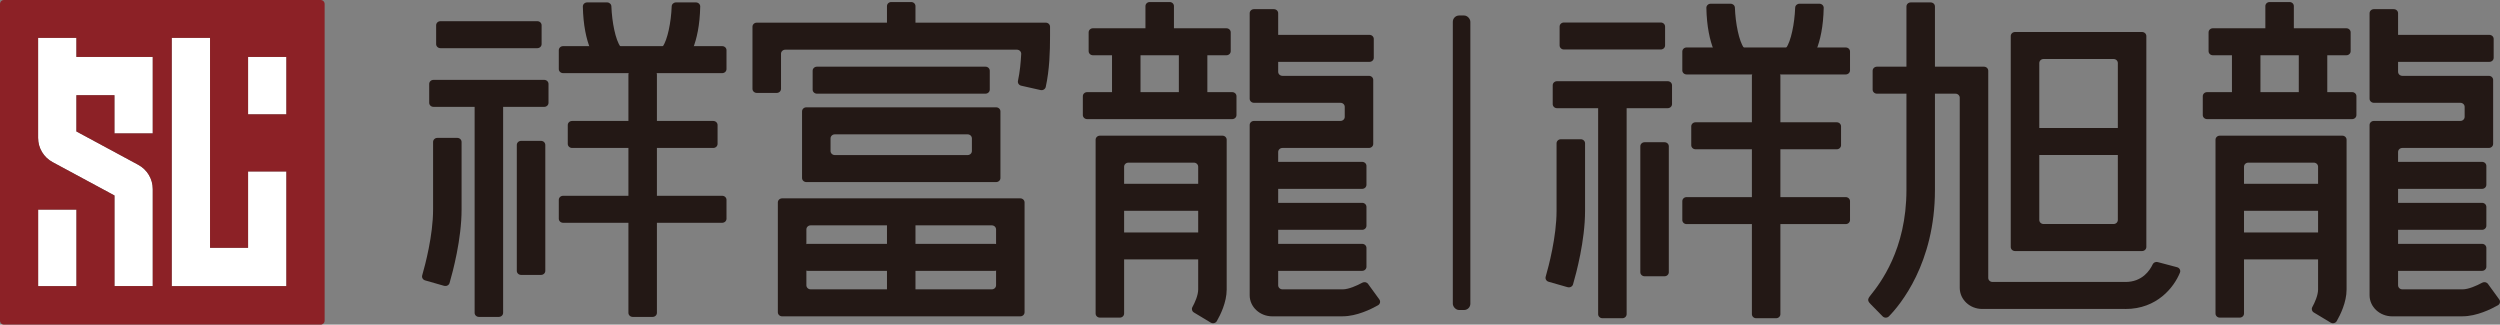 <?xml version="1.0" encoding="UTF-8"?>
<svg id="_图层_2" data-name="图层 2" xmlns="http://www.w3.org/2000/svg" viewBox="0 0 663.21 86.11">
  <rect x="0" y="0" width="663.21" height="86.11" fill="#808080" stroke="none"/>
  <defs>
    <style>
      .cls-1 {
        fill: #231815;
      }

      .cls-2 {
        fill: #fff;
      }

      .cls-3 {
        fill: #8c2126;
      }
    </style>
  </defs>
  <g id="_圖層_1" data-name="圖層 1">
    <g>
      <g>
        <rect class="cls-2" x="10.12" y="55.61" width="10.16" height="20.29"/>
        <path class="cls-2" d="M30.37,75.9v-24.04s-16.42-8.85-16.42-8.85c-2.37-1.28-3.84-3.74-3.84-6.43V10.04h10.16v5.06h20.25v20.29h-10.16v-10.13h-10.09v9.61l16.41,8.85c2.37,1.28,3.84,3.74,3.84,6.43v25.74s-10.16,0-10.16,0Z"/>
        <polygon class="cls-2" points="75.97 75.9 45.56 75.9 45.56 10.04 55.72 10.04 55.72 65.74 65.81 65.74 65.81 45.49 75.97 45.49 75.97 75.9"/>
        <rect class="cls-2" x="65.81" y="15.11" width="10.16" height="15.22"/>
        <path class="cls-3" d="M85.05,0H1.06C.47,0,0,.47,0,1.06v84c0,.58.47,1.06,1.06,1.06h84c.58,0,1.06-.47,1.06-1.06V1.06c0-.58-.47-1.06-1.06-1.06ZM20.28,75.9h-10.16v-20.29h10.16v20.29ZM30.37,75.9v-24.04s-16.42-8.85-16.42-8.85c-2.37-1.28-3.84-3.74-3.84-6.43V10.04h10.16v5.06h20.25v20.29h-10.16v-10.13h-10.09v9.61l16.41,8.85c2.37,1.28,3.84,3.74,3.84,6.43v25.74s-10.16,0-10.16,0ZM75.97,75.9h-30.41V10.04h10.16v55.69h10.09v-20.25h10.16v30.41ZM75.97,30.33h-10.16v-15.22h10.16v15.22Z"/>
      </g>
      <g>
        <g>
          <path class="cls-1" d="M142.54,12.78h-25.7c-.63,0-1.14-.48-1.14-1.08v-5c0-.6.51-1.08,1.14-1.08h25.7c.63,0,1.14.48,1.14,1.08v5c0,.6-.51,1.08-1.14,1.08Z"/>
          <path class="cls-1" d="M191.59,19.4h-42.21c-.63,0-1.14-.48-1.14-1.08v-5c0-.6.51-1.08,1.14-1.08h42.21c.63,0,1.14.48,1.14,1.08v5c0,.6-.51,1.08-1.14,1.08Z"/>
          <path class="cls-1" d="M189.22,39.25h-37.46c-.63,0-1.14-.48-1.14-1.08v-5c0-.6.51-1.08,1.14-1.08h37.46c.63,0,1.14.48,1.14,1.08v5c0,.6-.51,1.08-1.14,1.08Z"/>
          <path class="cls-1" d="M191.59,59.1h-42.21c-.63,0-1.14-.48-1.14-1.08v-5c0-.6.51-1.08,1.14-1.08h42.21c.63,0,1.14.48,1.14,1.08v5c0,.6-.51,1.08-1.14,1.08Z"/>
          <path class="cls-1" d="M144.37,28.35h-29.37c-.63,0-1.14-.48-1.14-1.08v-5c0-.6.51-1.08,1.14-1.08h29.37c.63,0,1.14.48,1.14,1.08v5c0,.6-.51,1.08-1.14,1.08Z"/>
          <path class="cls-1" d="M132.33,84.07h-5.28c-.63,0-1.14-.48-1.14-1.08V25.85c0-.6.51-1.08,1.14-1.08h5.28c.63,0,1.14.48,1.14,1.08v57.14c0,.6-.51,1.08-1.14,1.08Z"/>
          <path class="cls-1" d="M173.13,84.07h-5.28c-.63,0-1.14-.48-1.14-1.08V19.77c0-.6.51-1.08,1.14-1.08h5.28c.63,0,1.14.48,1.14,1.08v63.22c0,.6-.51,1.08-1.14,1.08Z"/>
          <path class="cls-1" d="M143.52,72.93h-5.28c-.63,0-1.14-.48-1.14-1.08v-33.4c0-.6.51-1.08,1.14-1.08h5.28c.63,0,1.14.48,1.14,1.08v33.4c0,.6-.51,1.08-1.14,1.08Z"/>
          <path class="cls-1" d="M117.83,75.83l-5.06-1.45c-.59-.17-.93-.75-.77-1.32.8-2.76,2.89-10.65,2.89-17.46v-17.94c0-.6.51-1.08,1.14-1.08h5.28c.63,0,1.14.48,1.14,1.08v17.94c0,7.84-2.32,16.5-3.19,19.48-.17.58-.82.92-1.43.74Z"/>
          <path class="cls-1" d="M178.84,17.79l-3.05-4.21c-.27-.37-.28-.85,0-1.22,1.29-1.73,2.25-6.52,2.4-10.67.02-.59.52-1.05,1.14-1.05h5.29c.64,0,1.15.5,1.14,1.1-.21,9.99-3.28,14.42-5.16,16.2-.5.48-1.34.4-1.75-.15Z"/>
          <path class="cls-1" d="M159.78,17.94c-1.88-1.78-4.95-6.21-5.16-16.2-.01-.6.5-1.1,1.14-1.1h5.29c.62,0,1.12.46,1.14,1.05.15,4.16,1.1,8.94,2.4,10.67.27.36.26.85,0,1.22l-3.05,4.21c-.4.56-1.24.63-1.75.15Z"/>
        </g>
        <g>
          <path class="cls-1" d="M261.43,24.85h-44.71c-.63,0-1.14-.48-1.14-1.08v-5c0-.6.51-1.08,1.14-1.08h44.71c.63,0,1.14.48,1.14,1.08v5c0,.6-.51,1.08-1.14,1.08Z"/>
          <path class="cls-1" d="M263.88,71.85h-49.6c-.63,0-1.14-.48-1.14-1.08v-5c0-.6.51-1.08,1.14-1.08h49.6c.63,0,1.14.48,1.14,1.08v5c0,.6-.51,1.08-1.14,1.08Z"/>
          <path class="cls-1" d="M241.72,80.34h-5.28c-.63,0-1.14-.48-1.14-1.08v-21.98c0-.6.51-1.08,1.14-1.08h5.28c.63,0,1.14.48,1.14,1.08v21.98c0,.6-.51,1.08-1.14,1.08Z"/>
          <g>
            <path class="cls-1" d="M241.72,9.59h-5.28c-.63,0-1.14-.48-1.14-1.08V1.62c0-.6.51-1.08,1.14-1.08h5.28c.63,0,1.14.48,1.14,1.08v6.9c0,.6-.51,1.08-1.14,1.08Z"/>
            <path class="cls-1" d="M206.04,24.65h-5.28c-.63,0-1.14-.48-1.14-1.08V7.09c0-.6.51-1.08,1.14-1.08h76.66c.63,0,1.14.48,1.14,1.08v2.5c0,4.13-.14,8.91-1.14,13.47-.13.59-.76.97-1.38.83l-5.14-1.16c-.6-.14-.97-.7-.85-1.27.51-2.4.75-4.94.86-7.15.03-.62-.49-1.13-1.14-1.13h-61.44c-.63,0-1.14.48-1.14,1.08v9.31c0,.6-.51,1.08-1.14,1.08Z"/>
          </g>
          <path class="cls-1" d="M264.26,48.3h-50.35c-.63,0-1.14-.48-1.14-1.08v-17.67c0-.6.51-1.08,1.14-1.08h50.35c.63,0,1.14.48,1.14,1.08v17.67c0,.6-.51,1.08-1.14,1.08ZM221.47,41.14h35.22c.63,0,1.14-.48,1.14-1.08v-3.34c0-.6-.51-1.08-1.14-1.08h-35.22c-.63,0-1.14.48-1.14,1.08v3.34c0,.6.51,1.08,1.14,1.08Z"/>
          <path class="cls-1" d="M270.66,83.92h-63.17c-.63,0-1.14-.48-1.14-1.08v-29.14c0-.6.51-1.08,1.14-1.08h63.17c.63,0,1.14.48,1.14,1.08v29.14c0,.6-.51,1.08-1.14,1.08ZM215.06,76.76h48.04c.63,0,1.14-.48,1.14-1.08v-14.82c0-.6-.51-1.08-1.14-1.08h-48.04c-.63,0-1.14.48-1.14,1.08v14.82c0,.6.51,1.08,1.14,1.08Z"/>
        </g>
        <g>
          <path class="cls-1" d="M563.85,81.96h-38.01c-3.28,0-5.95-2.51-5.95-5.59V25.93c0-.6-.51-1.08-1.14-1.08h-20.83c-.63,0-1.14-.48-1.14-1.08v-5c0-.6.51-1.08,1.14-1.08h28.39c.63,0,1.14.48,1.14,1.08v54.95c0,.6.51,1.08,1.14,1.08h35.26c4.46,0,6.48-3.08,7.22-4.67.23-.49.8-.75,1.35-.6l5.13,1.36c.65.17,1,.83.76,1.43-1.57,3.86-6.05,9.65-14.45,9.65Z"/>
          <path class="cls-1" d="M501.1,83.92c-.46.47-1.21.46-1.67,0l-3.2-3.26c-.84-.86-.82-1.3-.05-2.26,2.54-3.17,9.57-12.15,9.57-28.02V1.72c0-.6.51-1.08,1.14-1.08h5.28c.63,0,1.14.48,1.14,1.08v48.66c0,19.51-9.28,30.55-12.21,33.54Z"/>
          <path class="cls-1" d="M564.47,41.12h-26.38c-.63,0-1.14-.48-1.14-1.08v-5c0-.6.51-1.08,1.14-1.08h26.38c.63,0,1.14.48,1.14,1.08v5c0,.6-.51,1.08-1.14,1.08Z"/>
          <path class="cls-1" d="M568.25,66.6h-33.69c-.63,0-1.14-.48-1.14-1.08V9.57c0-.6.51-1.08,1.14-1.08h33.69c.63,0,1.14.48,1.14,1.08v55.95c0,.6-.51,1.08-1.14,1.08ZM542.13,59.43h18.56c.63,0,1.14-.48,1.14-1.08V16.73c0-.6-.51-1.08-1.14-1.08h-18.56c-.63,0-1.14.48-1.14,1.08v41.62c0,.6.51,1.08,1.14,1.08Z"/>
        </g>
        <g>
          <path class="cls-1" d="M622.45,14.66h-35.41c-.63,0-1.14-.48-1.14-1.08v-5c0-.6.51-1.08,1.14-1.08h35.41c.63,0,1.14.48,1.14,1.08v5c0,.6-.51,1.08-1.14,1.08Z"/>
          <path class="cls-1" d="M660.39,16.41h-26.86c-.63,0-1.14-.48-1.14-1.08v-5c0-.6.51-1.08,1.14-1.08h26.86c.63,0,1.14.48,1.14,1.08v5c0,.6-.51,1.08-1.14,1.08Z"/>
          <path class="cls-1" d="M658.45,50.1h-24.92c-.63,0-1.14-.48-1.14-1.08v-5c0-.6.51-1.08,1.14-1.08h24.92c.63,0,1.14.48,1.14,1.08v5c0,.6-.51,1.08-1.14,1.08Z"/>
          <path class="cls-1" d="M658.45,60.97h-24.92c-.63,0-1.14-.48-1.14-1.08v-5c0-.6.51-1.08,1.14-1.08h24.92c.63,0,1.14.48,1.14,1.08v5c0,.6-.51,1.08-1.14,1.08Z"/>
          <path class="cls-1" d="M658.45,71.85h-24.92c-.63,0-1.14-.48-1.14-1.08v-5c0-.6.51-1.08,1.14-1.08h24.92c.63,0,1.14.48,1.14,1.08v5c0,.6-.51,1.08-1.14,1.08Z"/>
          <path class="cls-1" d="M623.98,31.6h-38.48c-.63,0-1.14-.48-1.14-1.08v-5c0-.6.51-1.08,1.14-1.08h38.48c.63,0,1.14.48,1.14,1.08v5c0,.6-.51,1.08-1.14,1.08Z"/>
          <path class="cls-1" d="M617.59,55.92h-24.93c-.63,0-1.14-.48-1.14-1.08v-5c0-.6.51-1.08,1.14-1.08h24.93c.63,0,1.14.48,1.14,1.08v5c0,.6-.51,1.08-1.14,1.08Z"/>
          <path class="cls-1" d="M617.59,68.82h-24.93c-.63,0-1.14-.48-1.14-1.08v-5c0-.6.51-1.08,1.14-1.08h24.93c.63,0,1.14.48,1.14,1.08v5c0,.6-.51,1.08-1.14,1.08Z"/>
          <path class="cls-1" d="M607.38,10.08h-5.28c-.63,0-1.14-.48-1.14-1.08V1.62c0-.6.51-1.08,1.14-1.08h5.28c.63,0,1.14.48,1.14,1.08v7.38c0,.6-.51,1.08-1.14,1.08Z"/>
          <path class="cls-1" d="M598.52,28.41h-5.28c-.63,0-1.14-.48-1.14-1.08v-13.12c0-.6.51-1.08,1.14-1.08h5.28c.63,0,1.14.48,1.14,1.08v13.12c0,.6-.51,1.08-1.14,1.08Z"/>
          <path class="cls-1" d="M619.89,85.19c-.32.55-1.06.72-1.61.39l-4.47-2.69c-.5-.3-.67-.91-.4-1.41.66-1.19,1.54-3.15,1.54-4.67v-32.58c0-.6-.51-1.08-1.14-1.08h-17.37c-.63,0-1.14.48-1.14,1.08v38.95c0,.6-.51,1.08-1.14,1.08h-5.28c-.63,0-1.14-.48-1.14-1.08v-46.11c0-.6.51-1.08,1.14-1.08h32.49c.63,0,1.14.48,1.14,1.08v39.74c0,3.38-1.67,6.74-2.62,8.38Z"/>
          <path class="cls-1" d="M616.25,28.41h-5.28c-.63,0-1.14-.48-1.14-1.08v-13.12c0-.6.51-1.08,1.14-1.08h5.28c.63,0,1.14.48,1.14,1.08v13.12c0,.6-.51,1.08-1.14,1.08Z"/>
          <path class="cls-1" d="M653.3,83.92h-18.69c-3.31,0-6-2.51-6-5.59v-45.17c0-.6.51-1.08,1.14-1.08h22.94c.63,0,1.14-.48,1.14-1.08v-2.65c0-.6-.51-1.08-1.14-1.08h-22.94c-.63,0-1.14-.48-1.14-1.08V3.51c0-.6.51-1.08,1.14-1.08h5.28c.63,0,1.14.48,1.14,1.08v15.53c0,.6.51,1.08,1.14,1.08h22.94c.63,0,1.14.48,1.14,1.08v16.97c0,.6-.51,1.08-1.14,1.08h-22.94c-.63,0-1.14.48-1.14,1.08v35.35c0,.6.51,1.08,1.14,1.08h15.99c1.54,0,3.78-.99,5.2-1.77.52-.28,1.17-.14,1.51.32l3,4.13c.37.51.21,1.22-.35,1.54-1.81,1.03-5.66,2.93-9.36,2.93Z"/>
        </g>
        <rect class="cls-1" x="385.41" y="4.11" width="4.65" height="78.13" rx="1.67" ry="1.67"/>
        <g>
          <path class="cls-1" d="M440.58,13.13h-25.7c-.63,0-1.14-.48-1.14-1.08v-5c0-.6.51-1.08,1.14-1.08h25.7c.63,0,1.14.48,1.14,1.08v5c0,.6-.51,1.08-1.14,1.08Z"/>
          <path class="cls-1" d="M489.64,19.75h-42.21c-.63,0-1.14-.48-1.14-1.08v-5c0-.6.51-1.08,1.14-1.08h42.21c.63,0,1.14.48,1.14,1.08v5c0,.6-.51,1.08-1.14,1.08Z"/>
          <path class="cls-1" d="M487.26,39.6h-37.46c-.63,0-1.14-.48-1.14-1.08v-5c0-.6.51-1.08,1.14-1.08h37.46c.63,0,1.14.48,1.14,1.08v5c0,.6-.51,1.08-1.14,1.08Z"/>
          <path class="cls-1" d="M489.64,59.45h-42.21c-.63,0-1.14-.48-1.14-1.08v-5c0-.6.51-1.08,1.14-1.08h42.21c.63,0,1.14.48,1.14,1.08v5c0,.6-.51,1.08-1.14,1.08Z"/>
          <path class="cls-1" d="M442.42,28.7h-29.37c-.63,0-1.14-.48-1.14-1.08v-5c0-.6.51-1.08,1.14-1.08h29.37c.63,0,1.14.48,1.14,1.08v5c0,.6-.51,1.08-1.14,1.08Z"/>
          <path class="cls-1" d="M430.38,84.42h-5.28c-.63,0-1.14-.48-1.14-1.08V26.2c0-.6.51-1.08,1.14-1.08h5.28c.63,0,1.14.48,1.14,1.08v57.14c0,.6-.51,1.08-1.14,1.08Z"/>
          <path class="cls-1" d="M471.17,84.42h-5.28c-.63,0-1.14-.48-1.14-1.08V20.12c0-.6.51-1.08,1.14-1.08h5.28c.63,0,1.14.48,1.14,1.08v63.22c0,.6-.51,1.08-1.14,1.08Z"/>
          <path class="cls-1" d="M441.57,73.29h-5.28c-.63,0-1.14-.48-1.14-1.08v-33.4c0-.6.51-1.08,1.14-1.08h5.28c.63,0,1.14.48,1.14,1.08v33.4c0,.6-.51,1.08-1.14,1.08Z"/>
          <path class="cls-1" d="M415.87,76.19l-5.06-1.45c-.59-.17-.93-.75-.77-1.32.8-2.76,2.89-10.65,2.89-17.46v-17.94c0-.6.51-1.08,1.14-1.08h5.28c.63,0,1.14.48,1.14,1.08v17.94c0,7.84-2.32,16.5-3.19,19.48-.17.58-.82.92-1.43.74Z"/>
          <path class="cls-1" d="M476.88,18.14l-3.05-4.21c-.27-.37-.28-.85,0-1.22,1.29-1.73,2.25-6.52,2.4-10.67.02-.59.52-1.05,1.14-1.05h5.29c.64,0,1.15.5,1.14,1.1-.21,9.99-3.28,14.42-5.16,16.2-.5.48-1.34.4-1.75-.15Z"/>
          <path class="cls-1" d="M457.83,18.29c-1.88-1.78-4.95-6.21-5.16-16.2-.01-.6.5-1.1,1.14-1.1h5.29c.62,0,1.12.46,1.14,1.05.15,4.16,1.1,8.94,2.4,10.67.27.36.26.85,0,1.22l-3.05,4.21c-.4.56-1.24.63-1.75.15Z"/>
        </g>
        <g>
          <path class="cls-1" d="M325.35,14.66h-35.41c-.63,0-1.14-.48-1.14-1.08v-5c0-.6.51-1.08,1.14-1.08h35.41c.63,0,1.14.48,1.14,1.08v5c0,.6-.51,1.08-1.14,1.08Z"/>
          <path class="cls-1" d="M363.3,16.41h-26.86c-.63,0-1.14-.48-1.14-1.08v-5c0-.6.51-1.08,1.14-1.08h26.86c.63,0,1.14.48,1.14,1.08v5c0,.6-.51,1.08-1.14,1.08Z"/>
          <path class="cls-1" d="M361.36,50.1h-24.92c-.63,0-1.14-.48-1.14-1.08v-5c0-.6.51-1.08,1.14-1.08h24.92c.63,0,1.14.48,1.14,1.08v5c0,.6-.51,1.08-1.14,1.08Z"/>
          <path class="cls-1" d="M361.36,60.97h-24.92c-.63,0-1.14-.48-1.14-1.08v-5c0-.6.51-1.08,1.14-1.08h24.92c.63,0,1.14.48,1.14,1.08v5c0,.6-.51,1.08-1.14,1.08Z"/>
          <path class="cls-1" d="M361.36,71.85h-24.92c-.63,0-1.14-.48-1.14-1.08v-5c0-.6.51-1.08,1.14-1.08h24.92c.63,0,1.14.48,1.14,1.08v5c0,.6-.51,1.08-1.14,1.08Z"/>
          <path class="cls-1" d="M326.88,31.6h-38.48c-.63,0-1.14-.48-1.14-1.08v-5c0-.6.51-1.08,1.14-1.08h38.48c.63,0,1.14.48,1.14,1.08v5c0,.6-.51,1.08-1.14,1.08Z"/>
          <path class="cls-1" d="M320.49,55.92h-24.93c-.63,0-1.14-.48-1.14-1.08v-5c0-.6.51-1.08,1.14-1.08h24.93c.63,0,1.14.48,1.14,1.08v5c0,.6-.51,1.08-1.14,1.08Z"/>
          <path class="cls-1" d="M320.49,68.82h-24.93c-.63,0-1.14-.48-1.14-1.08v-5c0-.6.51-1.08,1.14-1.08h24.93c.63,0,1.14.48,1.14,1.08v5c0,.6-.51,1.08-1.14,1.08Z"/>
          <path class="cls-1" d="M310.29,10.08h-5.28c-.63,0-1.14-.48-1.14-1.08V1.62c0-.6.51-1.08,1.14-1.08h5.28c.63,0,1.14.48,1.14,1.08v7.38c0,.6-.51,1.08-1.14,1.08Z"/>
          <path class="cls-1" d="M301.42,28.41h-5.28c-.63,0-1.14-.48-1.14-1.08v-13.12c0-.6.51-1.08,1.14-1.08h5.28c.63,0,1.14.48,1.14,1.08v13.12c0,.6-.51,1.08-1.14,1.08Z"/>
          <path class="cls-1" d="M322.8,85.19c-.32.55-1.06.72-1.61.39l-4.47-2.69c-.5-.3-.67-.91-.4-1.41.66-1.19,1.54-3.15,1.54-4.67v-32.58c0-.6-.51-1.08-1.14-1.08h-17.37c-.63,0-1.14.48-1.14,1.08v38.95c0,.6-.51,1.08-1.14,1.08h-5.28c-.63,0-1.14-.48-1.14-1.08v-46.11c0-.6.51-1.08,1.14-1.08h32.49c.63,0,1.14.48,1.14,1.08v39.74c0,3.38-1.67,6.74-2.62,8.38Z"/>
          <path class="cls-1" d="M319.15,28.41h-5.28c-.63,0-1.14-.48-1.14-1.08v-13.12c0-.6.51-1.08,1.14-1.08h5.28c.63,0,1.14.48,1.14,1.08v13.12c0,.6-.51,1.08-1.14,1.08Z"/>
          <path class="cls-1" d="M356.21,83.92h-18.69c-3.31,0-6-2.51-6-5.59v-45.17c0-.6.51-1.08,1.14-1.08h22.94c.63,0,1.14-.48,1.14-1.08v-2.65c0-.6-.51-1.08-1.14-1.08h-22.94c-.63,0-1.14-.48-1.14-1.08V3.51c0-.6.51-1.08,1.14-1.08h5.28c.63,0,1.14.48,1.14,1.08v15.53c0,.6.51,1.08,1.14,1.08h22.94c.63,0,1.14.48,1.14,1.08v16.97c0,.6-.51,1.08-1.14,1.08h-22.94c-.63,0-1.14.48-1.14,1.08v35.35c0,.6.51,1.08,1.14,1.08h15.99c1.54,0,3.78-.99,5.2-1.77.52-.28,1.17-.14,1.51.32l3,4.13c.37.51.21,1.22-.35,1.54-1.81,1.03-5.66,2.93-9.36,2.93Z"/>
        </g>
      </g>
    </g>
  </g>
</svg>